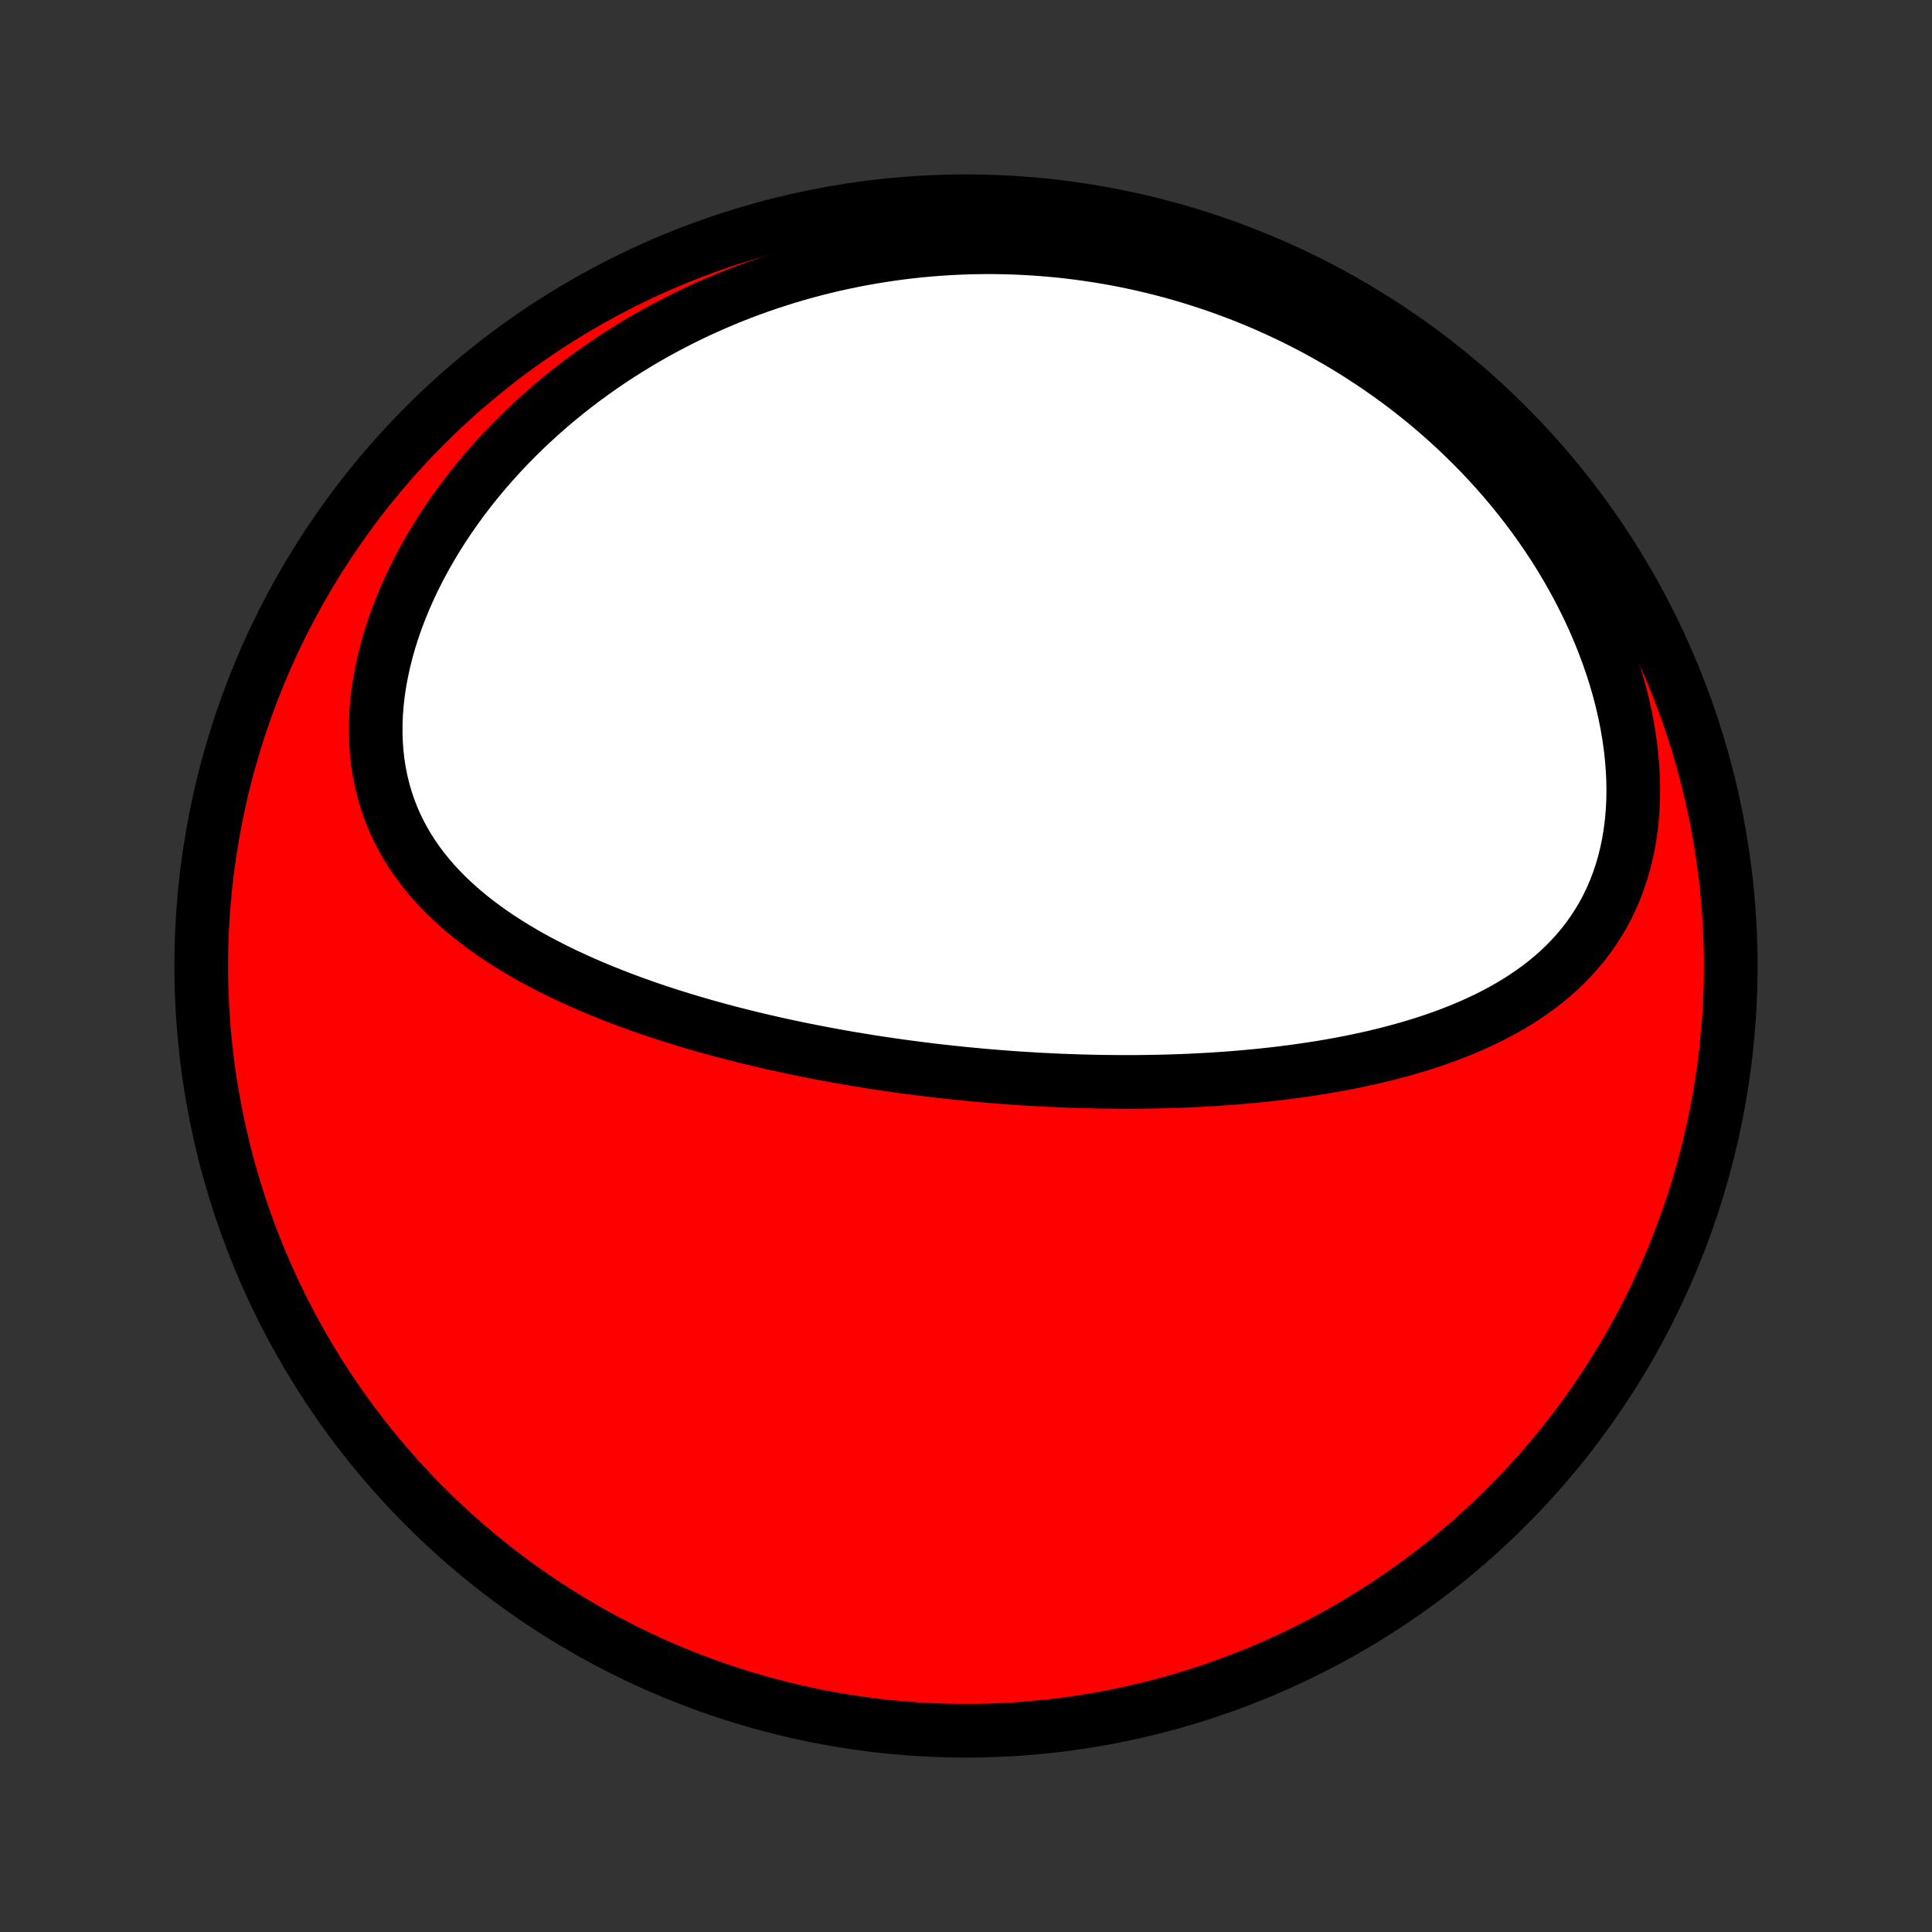 <?xml version="1.0" encoding="utf-8" standalone="no"?>
<!DOCTYPE svg PUBLIC "-//W3C//DTD SVG 1.1//EN"
  "http://www.w3.org/Graphics/SVG/1.1/DTD/svg11.dtd">
<!-- Created with matplotlib (http://matplotlib.org/) -->
<svg height="72pt" version="1.1" viewBox="0 0 72 72" width="72pt" xmlns="http://www.w3.org/2000/svg" xmlns:xlink="http://www.w3.org/1999/xlink">
 <rect x="0" y="0" width="72" height="72" fill="#333333" stroke="none"/>
 <defs>
  <style type="text/css">
*{stroke-linecap:butt;stroke-linejoin:round;}
  </style>
 </defs>
 <g id="figure_1">
  <g id="patch_1">
   <path d="
M0 72
L72 72
L72 0
L0 0
z
" style="fill:none;"/>
  </g>
  <g id="axes_1">
   <g id="PatchCollection_1">
    <defs>
     <path d="
M36 -7.5
C43.558 -7.5 50.808 -10.503 56.153 -15.848
C61.497 -21.192 64.5 -28.442 64.5 -36
C64.5 -43.558 61.497 -50.808 56.153 -56.153
C50.808 -61.497 43.558 -64.5 36 -64.5
C28.442 -64.5 21.192 -61.497 15.848 -56.153
C10.503 -50.808 7.5 -43.558 7.5 -36
C7.5 -28.442 10.503 -21.192 15.848 -15.848
C21.192 -10.503 28.442 -7.5 36 -7.5
z
" id="C0_0_a811fe30f3"/>
     <path d="
M36.695 -31.914
L36.436 -31.938
L36.176 -31.962
L35.917 -31.987
L35.658 -32.014
L35.398 -32.041
L35.138 -32.07
L34.878 -32.099
L34.618 -32.13
L34.358 -32.162
L34.097 -32.196
L33.836 -32.23
L33.575 -32.265
L33.313 -32.302
L33.051 -32.34
L32.788 -32.379
L32.525 -32.419
L32.261 -32.461
L31.997 -32.504
L31.732 -32.548
L31.466 -32.594
L31.2 -32.641
L30.933 -32.69
L30.666 -32.739
L30.398 -32.791
L30.128 -32.844
L29.858 -32.898
L29.588 -32.954
L29.316 -33.012
L29.044 -33.071
L28.771 -33.132
L28.497 -33.195
L28.222 -33.259
L27.946 -33.325
L27.669 -33.394
L27.392 -33.464
L27.114 -33.536
L26.834 -33.61
L26.554 -33.687
L26.273 -33.765
L25.992 -33.846
L25.709 -33.929
L25.426 -34.015
L25.142 -34.103
L24.858 -34.193
L24.573 -34.286
L24.287 -34.382
L24.001 -34.481
L23.715 -34.583
L23.428 -34.687
L23.141 -34.795
L22.854 -34.906
L22.567 -35.02
L22.28 -35.137
L21.993 -35.258
L21.706 -35.383
L21.421 -35.511
L21.136 -35.643
L20.851 -35.779
L20.568 -35.92
L20.286 -36.064
L20.006 -36.213
L19.727 -36.367
L19.451 -36.526
L19.176 -36.689
L18.905 -36.858
L18.636 -37.031
L18.37 -37.211
L18.108 -37.395
L17.85 -37.586
L17.596 -37.783
L17.347 -37.986
L17.103 -38.195
L16.864 -38.411
L16.632 -38.633
L16.406 -38.863
L16.187 -39.099
L15.976 -39.343
L15.772 -39.595
L15.577 -39.854
L15.391 -40.121
L15.215 -40.395
L15.049 -40.678
L14.893 -40.968
L14.748 -41.267
L14.615 -41.573
L14.494 -41.888
L14.385 -42.209
L14.29 -42.539
L14.207 -42.876
L14.138 -43.219
L14.082 -43.57
L14.041 -43.927
L14.014 -44.29
L14.001 -44.658
L14.002 -45.032
L14.017 -45.41
L14.047 -45.792
L14.091 -46.178
L14.149 -46.566
L14.222 -46.957
L14.307 -47.349
L14.406 -47.742
L14.518 -48.136
L14.643 -48.53
L14.78 -48.923
L14.93 -49.314
L15.091 -49.704
L15.264 -50.092
L15.447 -50.477
L15.641 -50.859
L15.845 -51.237
L16.058 -51.611
L16.281 -51.98
L16.512 -52.345
L16.753 -52.705
L17.001 -53.059
L17.256 -53.408
L17.519 -53.751
L17.789 -54.088
L18.065 -54.419
L18.347 -54.743
L18.635 -55.061
L18.928 -55.373
L19.226 -55.677
L19.529 -55.975
L19.837 -56.265
L20.148 -56.549
L20.463 -56.826
L20.782 -57.096
L21.105 -57.359
L21.43 -57.615
L21.758 -57.864
L22.089 -58.105
L22.422 -58.34
L22.757 -58.569
L23.095 -58.79
L23.434 -59.004
L23.774 -59.212
L24.117 -59.413
L24.46 -59.608
L24.805 -59.795
L25.151 -59.977
L25.497 -60.152
L25.845 -60.321
L26.193 -60.483
L26.542 -60.639
L26.892 -60.789
L27.242 -60.934
L27.592 -61.072
L27.943 -61.204
L28.293 -61.331
L28.644 -61.451
L28.995 -61.566
L29.347 -61.676
L29.698 -61.78
L30.049 -61.878
L30.4 -61.971
L30.751 -62.059
L31.102 -62.142
L31.453 -62.219
L31.803 -62.291
L32.154 -62.358
L32.504 -62.42
L32.854 -62.477
L33.204 -62.529
L33.553 -62.577
L33.903 -62.619
L34.252 -62.656
L34.601 -62.689
L34.95 -62.717
L35.298 -62.74
L35.646 -62.758
L35.994 -62.772
L36.342 -62.781
L36.69 -62.785
L37.037 -62.785
L37.384 -62.78
L37.731 -62.77
L38.078 -62.756
L38.425 -62.737
L38.771 -62.714
L39.118 -62.685
L39.464 -62.653
L39.81 -62.615
L40.156 -62.573
L40.501 -62.526
L40.847 -62.474
L41.192 -62.418
L41.538 -62.357
L41.883 -62.291
L42.228 -62.22
L42.573 -62.144
L42.917 -62.064
L43.262 -61.978
L43.607 -61.888
L43.951 -61.792
L44.295 -61.691
L44.639 -61.585
L44.983 -61.474
L45.326 -61.358
L45.669 -61.236
L46.012 -61.109
L46.355 -60.977
L46.697 -60.838
L47.038 -60.695
L47.38 -60.545
L47.72 -60.39
L48.06 -60.229
L48.4 -60.063
L48.739 -59.89
L49.077 -59.711
L49.414 -59.526
L49.75 -59.335
L50.085 -59.138
L50.419 -58.934
L50.752 -58.724
L51.083 -58.507
L51.413 -58.284
L51.741 -58.054
L52.068 -57.818
L52.392 -57.574
L52.715 -57.324
L53.035 -57.067
L53.353 -56.803
L53.668 -56.532
L53.98 -56.254
L54.289 -55.969
L54.595 -55.677
L54.898 -55.378
L55.197 -55.072
L55.491 -54.759
L55.782 -54.438
L56.068 -54.111
L56.349 -53.777
L56.625 -53.436
L56.895 -53.088
L57.16 -52.734
L57.419 -52.373
L57.671 -52.005
L57.917 -51.632
L58.155 -51.252
L58.386 -50.867
L58.609 -50.476
L58.824 -50.079
L59.031 -49.678
L59.228 -49.273
L59.416 -48.862
L59.594 -48.449
L59.762 -48.031
L59.919 -47.611
L60.066 -47.188
L60.201 -46.764
L60.325 -46.338
L60.437 -45.911
L60.536 -45.484
L60.623 -45.057
L60.697 -44.632
L60.758 -44.208
L60.806 -43.786
L60.84 -43.368
L60.861 -42.954
L60.868 -42.544
L60.861 -42.139
L60.84 -41.741
L60.805 -41.348
L60.756 -40.963
L60.694 -40.585
L60.618 -40.216
L60.529 -39.855
L60.427 -39.503
L60.312 -39.16
L60.184 -38.827
L60.045 -38.504
L59.894 -38.191
L59.732 -37.888
L59.559 -37.596
L59.375 -37.313
L59.182 -37.041
L58.98 -36.779
L58.768 -36.528
L58.549 -36.285
L58.322 -36.053
L58.087 -35.83
L57.846 -35.616
L57.598 -35.411
L57.345 -35.215
L57.086 -35.028
L56.822 -34.848
L56.554 -34.676
L56.282 -34.512
L56.005 -34.355
L55.726 -34.205
L55.444 -34.062
L55.158 -33.925
L54.871 -33.795
L54.581 -33.671
L54.29 -33.552
L53.997 -33.439
L53.702 -33.331
L53.407 -33.228
L53.111 -33.13
L52.814 -33.037
L52.516 -32.948
L52.218 -32.864
L51.92 -32.784
L51.623 -32.707
L51.325 -32.635
L51.027 -32.566
L50.73 -32.501
L50.433 -32.439
L50.136 -32.38
L49.84 -32.325
L49.545 -32.272
L49.251 -32.222
L48.958 -32.176
L48.665 -32.132
L48.373 -32.09
L48.082 -32.051
L47.793 -32.014
L47.504 -31.98
L47.216 -31.948
L46.929 -31.918
L46.644 -31.89
L46.359 -31.864
L46.076 -31.84
L45.793 -31.818
L45.512 -31.798
L45.231 -31.779
L44.952 -31.763
L44.674 -31.747
L44.397 -31.734
L44.121 -31.722
L43.846 -31.712
L43.572 -31.703
L43.299 -31.696
L43.027 -31.69
L42.755 -31.686
L42.485 -31.682
L42.216 -31.68
L41.947 -31.68
L41.679 -31.681
L41.412 -31.683
L41.146 -31.686
L40.88 -31.69
L40.615 -31.696
L40.351 -31.703
L40.087 -31.711
L39.824 -31.72
L39.561 -31.73
L39.299 -31.741
L39.037 -31.754
L38.776 -31.767
L38.515 -31.782
L38.254 -31.798
L37.994 -31.814
L37.734 -31.832
L37.474 -31.851
L37.214 -31.871
z
" id="C0_1_09add5bf7b"/>
    </defs>
    <g clip-path="url(#p1bffca34e9)">
     <use style="fill:#ff0000;stroke:#000000;stroke-width:2.0;" x="0.0" xlink:href="#C0_0_a811fe30f3" y="72.0"/>
    </g>
    <g clip-path="url(#p1bffca34e9)">
     <use style="fill:#ffffff;stroke:#000000;stroke-width:2.0;" x="0.0" xlink:href="#C0_1_09add5bf7b" y="72.0"/>
    </g>
   </g>
  </g>
 </g>
 <defs>
  <clipPath id="p1bffca34e9">
   <rect height="72.0" width="72.0" x="0.0" y="0.0"/>
  </clipPath>
 </defs>
</svg>
